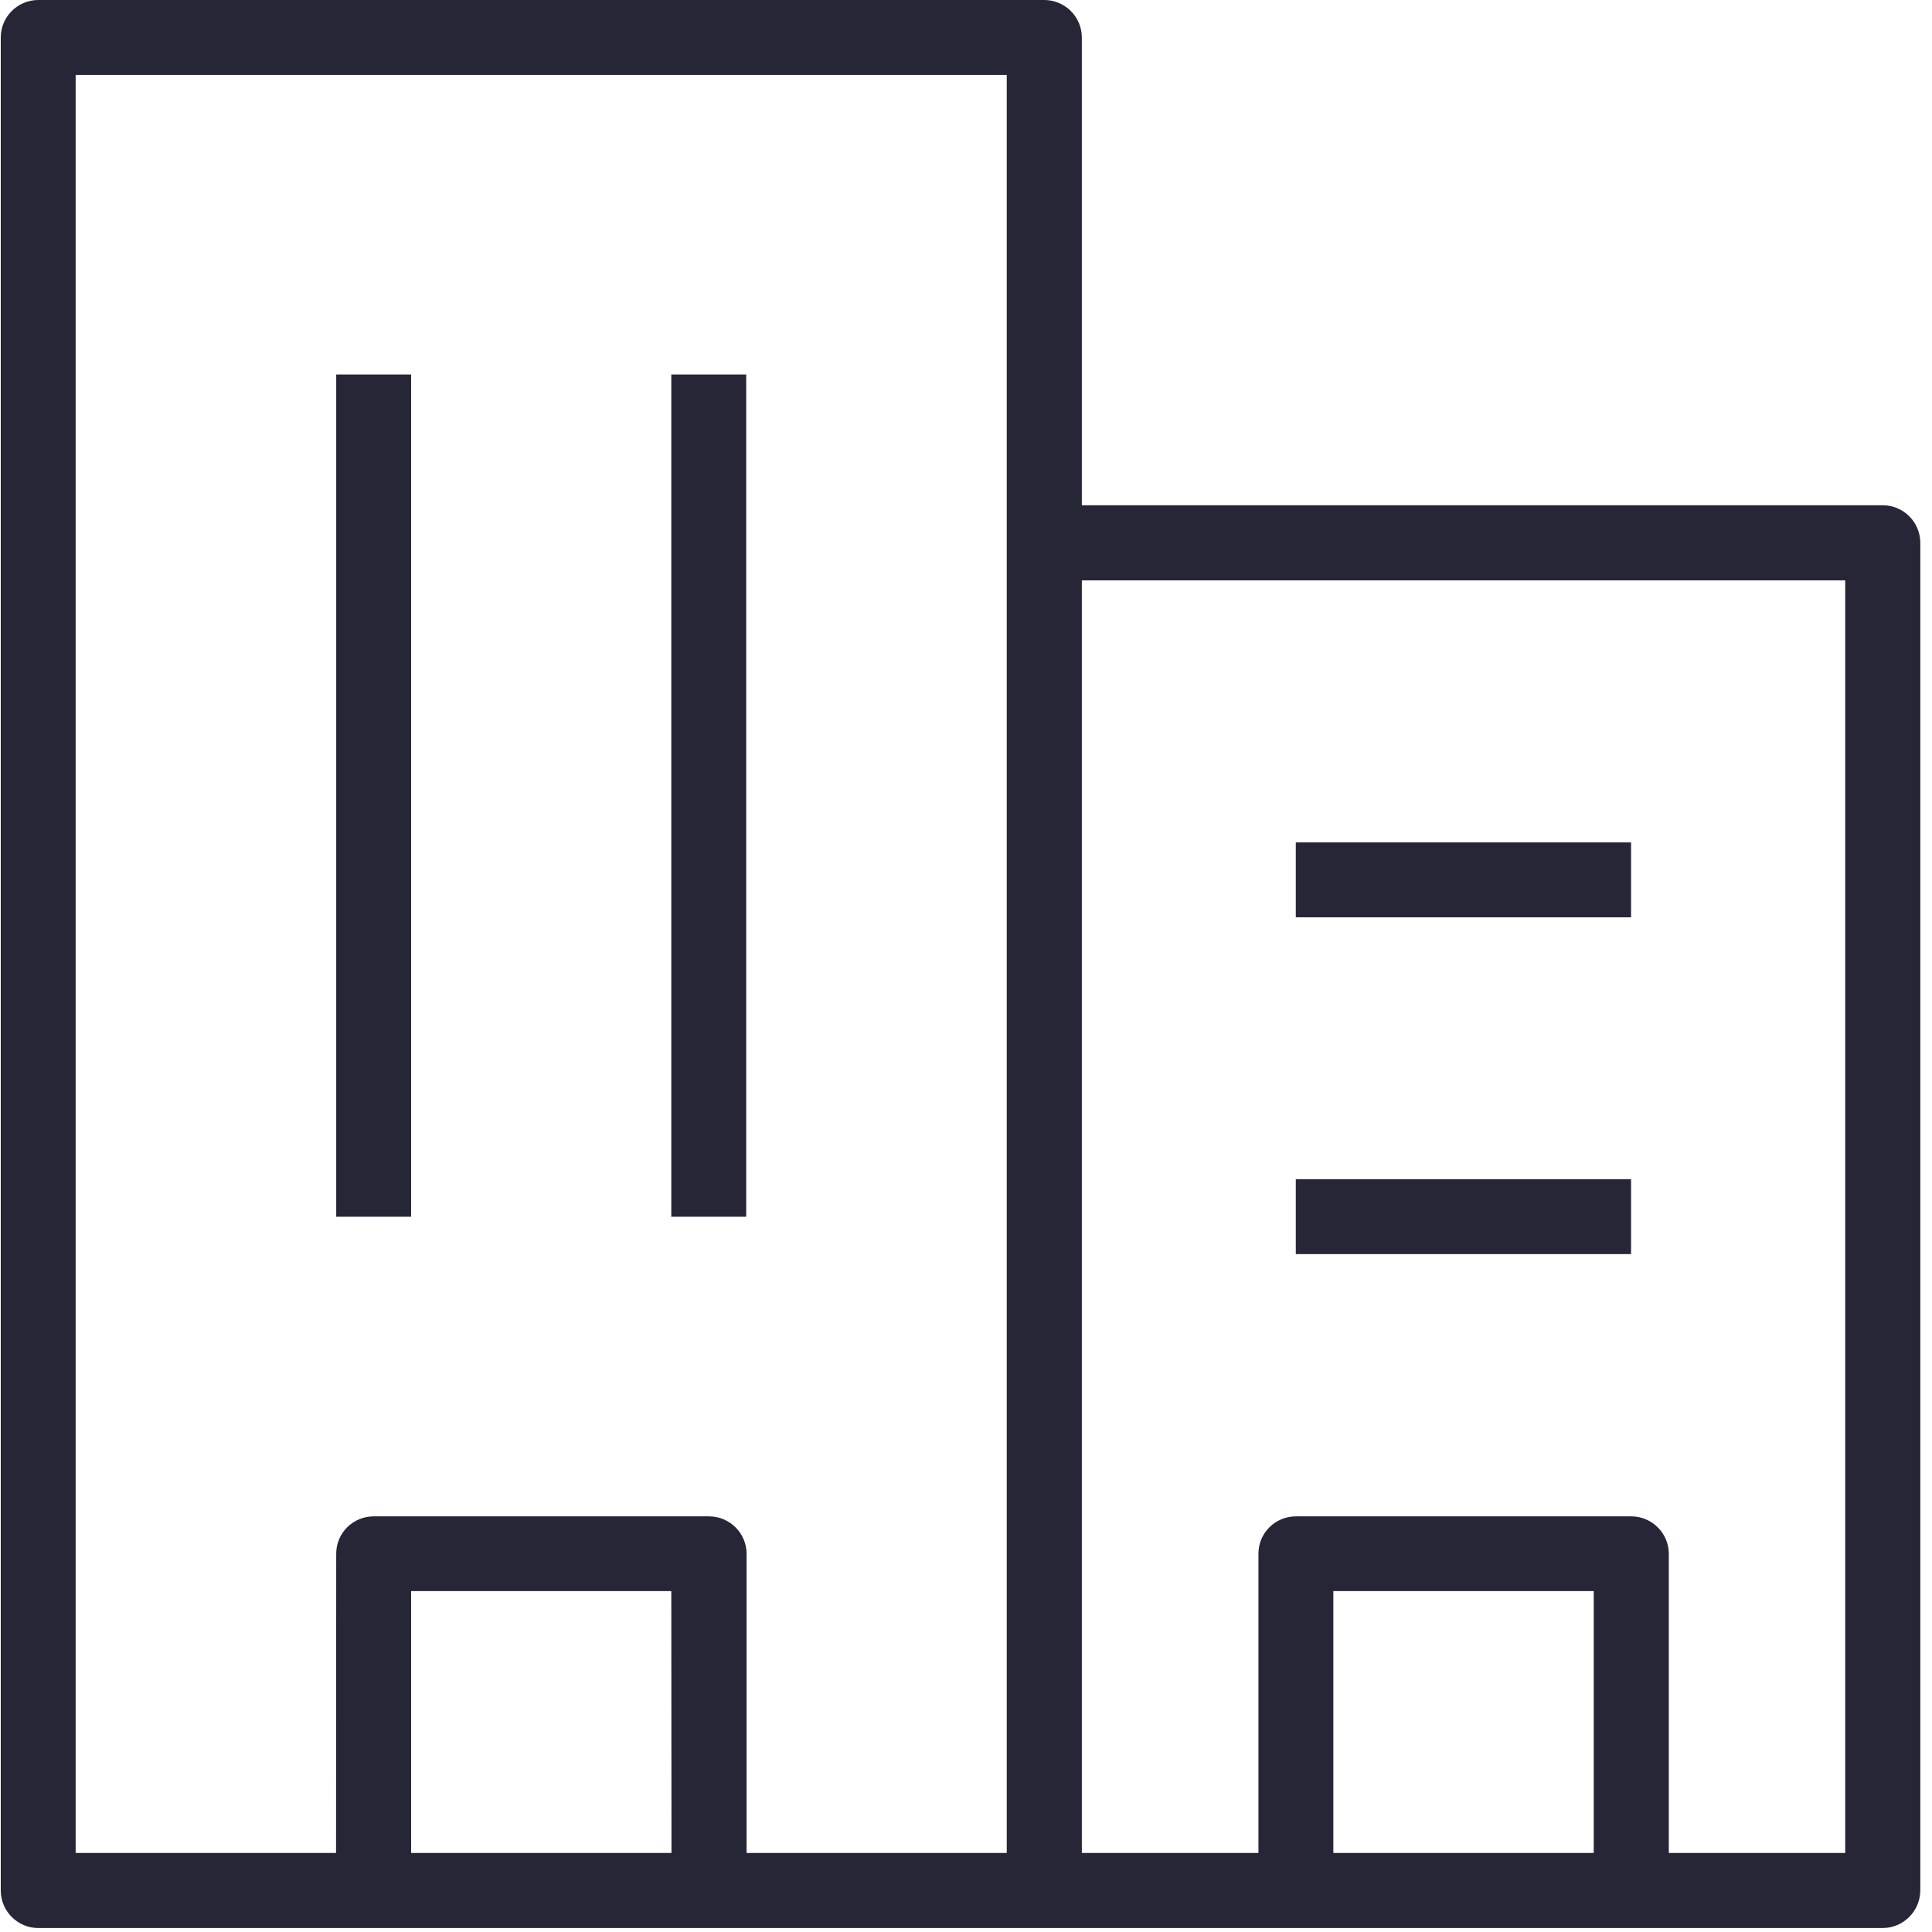 <svg xmlns="http://www.w3.org/2000/svg" viewBox="0 0 1024 1024" version="1.1"><path d="M553.5 1021.9 20.3 1021.9c-10.9 0-19.9-8.9-19.9-19.9L0.4 19.9C0.4 8.9 9.3 0 20.3 0l533.2 0c10.9 0 19.9 8.9 19.9 19.9l0 982.2C573.3 1013 564.4 1021.9 553.5 1021.9zM40.1 982.1l493.5 0L533.6 39.7 40.1 39.7 40.1 982.1zM997.8 1021.9 553.5 1021.9c-10.9 0-19.9-8.9-19.9-19.9L533.6 287.7c0-11 8.9-19.9 19.9-19.9l444.4 0c10.9 0 19.9 8.9 19.9 19.9l0 714.3C1017.7 1013 1008.8 1021.9 997.8 1021.9zM573.3 982.1l404.7 0L978 307.6 573.3 307.6 573.3 982.1zM178.2 198.5l39.7 0 0 446.4-39.7 0L178.2 198.5zM355.8 198.5l39.7 0 0 446.4-39.7 0L355.8 198.5zM864.6 1021.9l-177.7 0c-10.9 0-19.9-8.9-19.9-19.9L667 823.5c0-11 8.9-19.8 19.9-19.8l177.7 0c10.9 0 19.9 8.9 19.9 19.8l0 178.5C884.5 1013 875.5 1021.9 864.6 1021.9zM706.7 982.1l138 0L844.7 843.3l-138 0L706.7 982.1zM375.7 1021.9 198 1021.9c-10.9 0-19.9-8.9-19.9-19.9L178.2 823.5c0-11 8.9-19.8 19.9-19.8l177.7 0c10.9 0 19.9 8.9 19.9 19.8l0 178.5C395.6 1013 386.6 1021.9 375.7 1021.9zM217.9 982.1l138 0L355.8 843.3 217.9 843.3 217.9 982.1zM686.8 625l177.7 0 0 39.7-177.7 0L686.8 625zM686.8 446.5l177.7 0 0 39.7-177.7 0L686.8 446.5z" fill="#272636" p-id="2247"></path></svg>